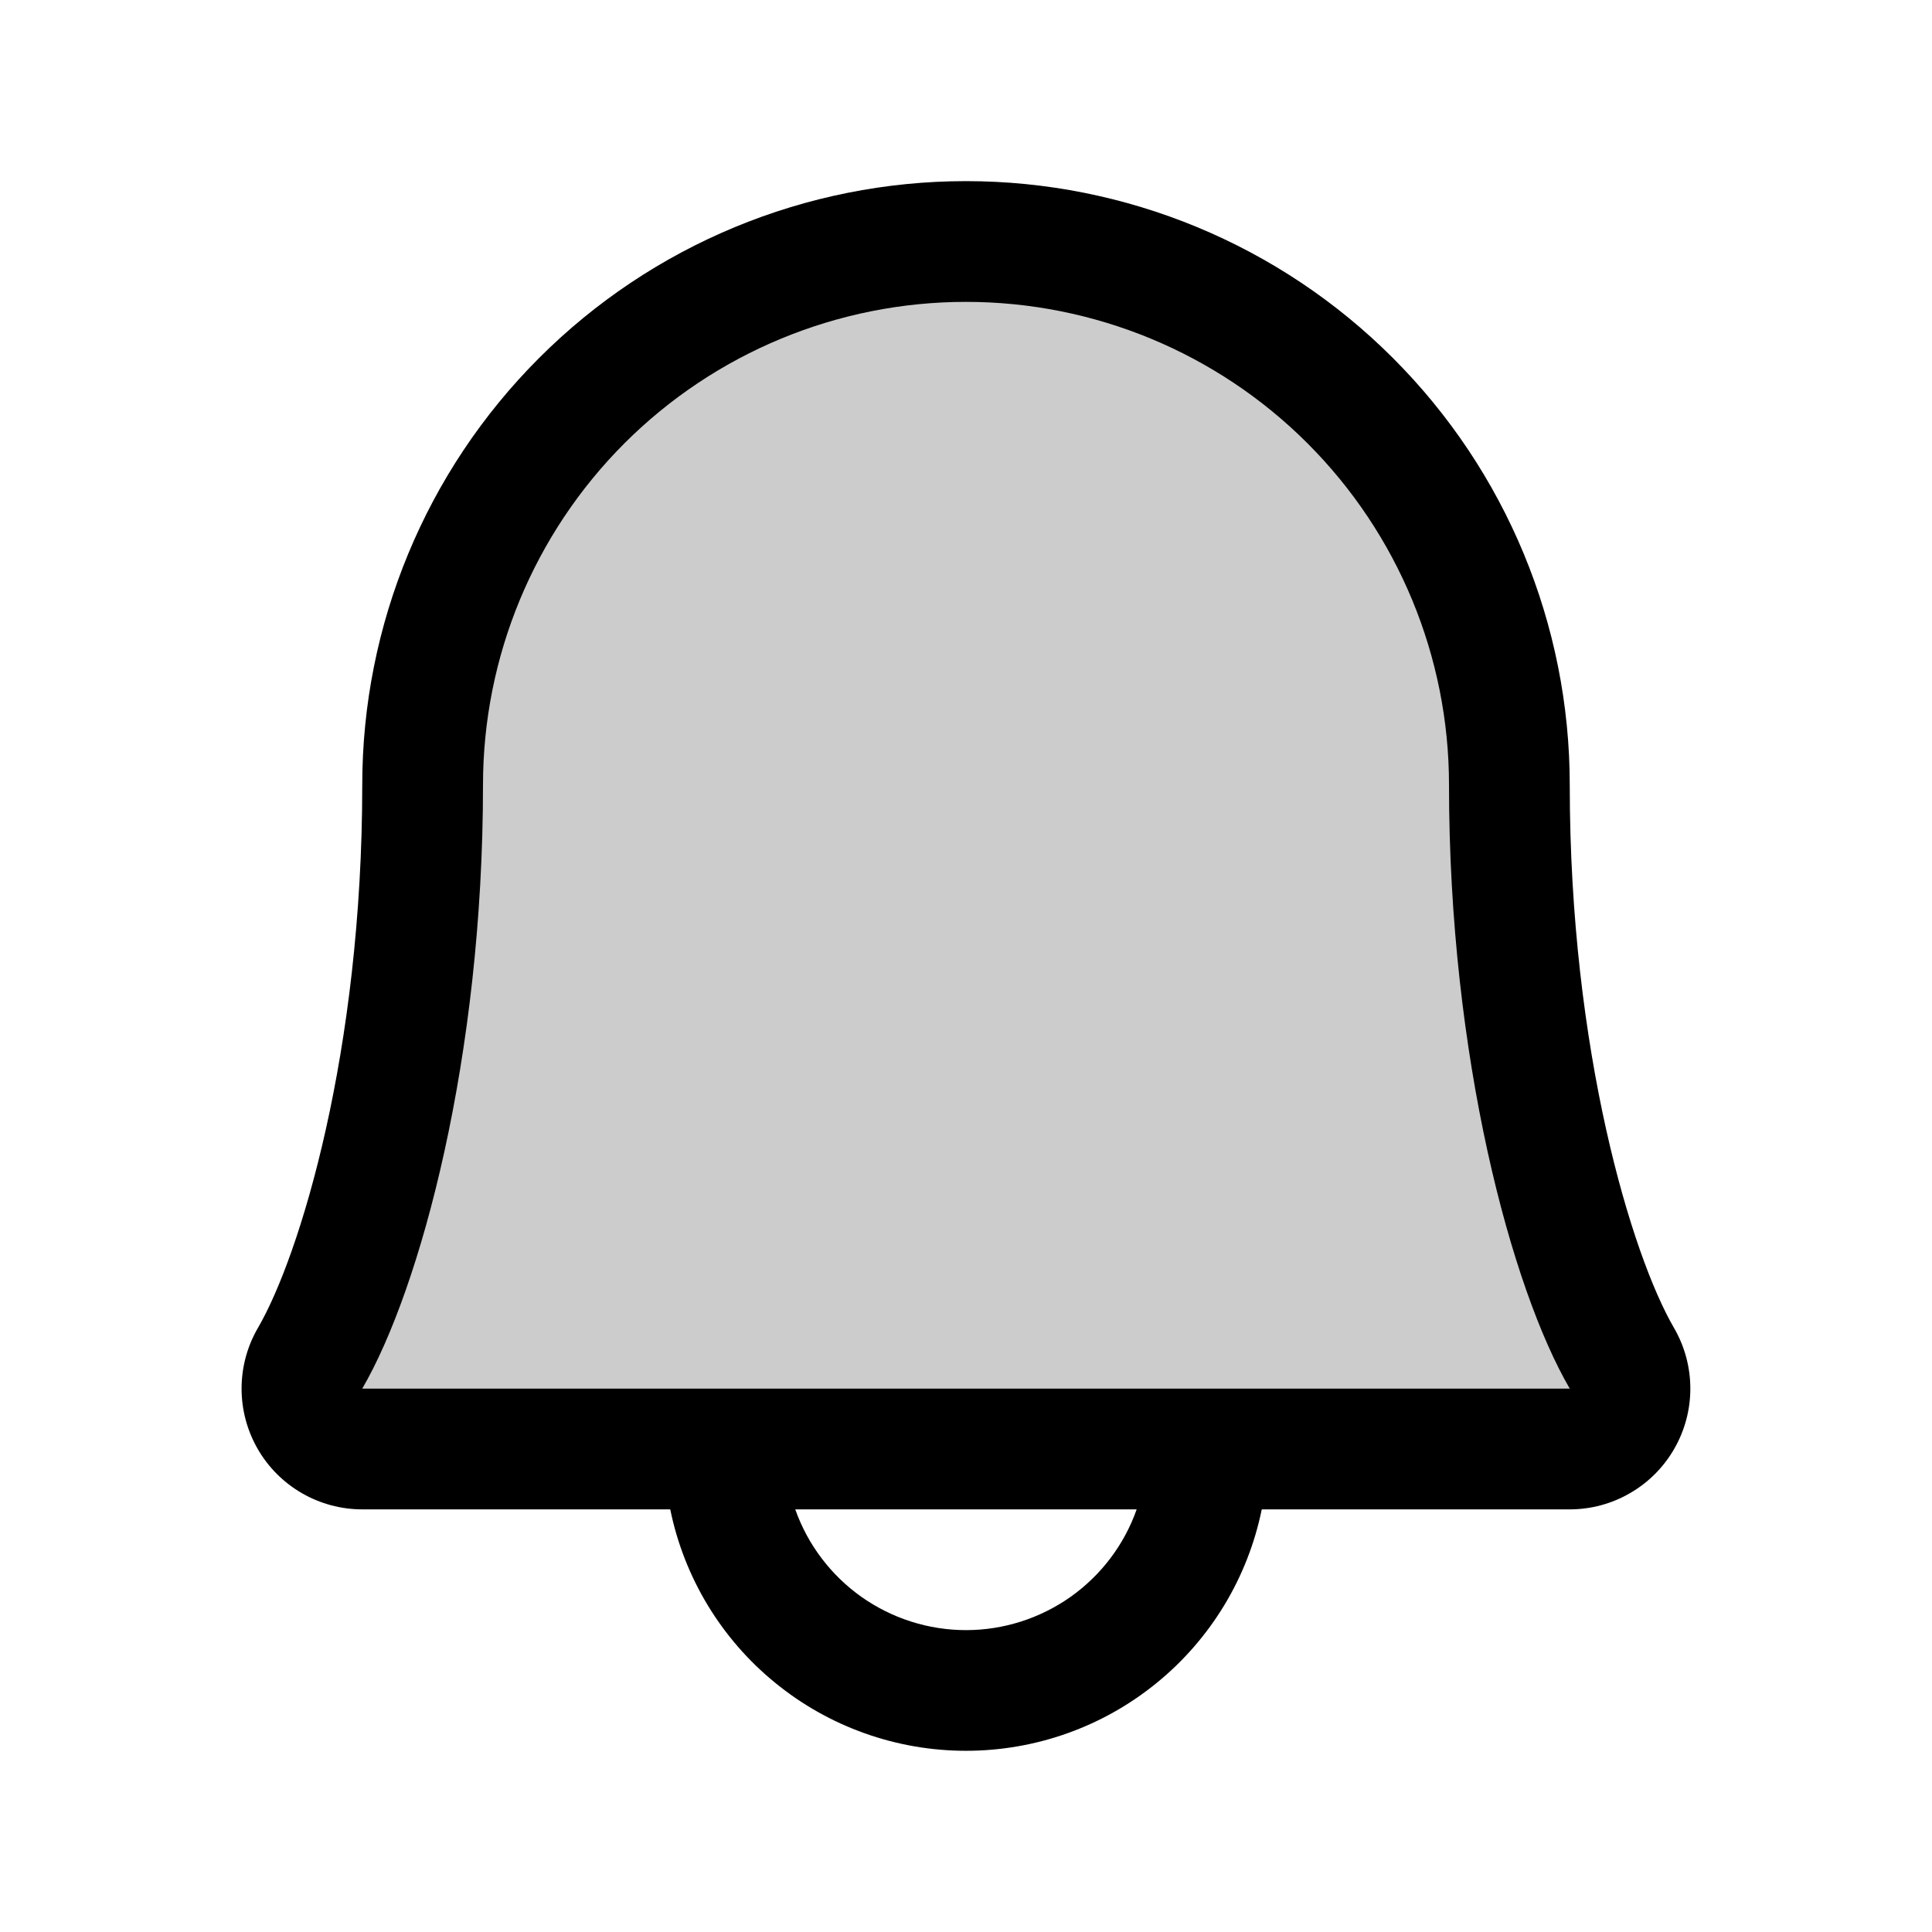 <svg width="24" height="24" viewBox="0 0 24 24" fill="none" xmlns="http://www.w3.org/2000/svg">
    <path opacity="0.2"
        d="M19.5 18H4.5C4.369 17.999 4.24 17.964 4.127 17.898C4.014 17.832 3.92 17.737 3.854 17.623C3.789 17.509 3.755 17.38 3.755 17.249C3.755 17.118 3.79 16.989 3.855 16.875C4.473 15.806 5.25 13.107 5.25 9.75C5.25 7.96 5.962 6.243 7.227 4.977C8.493 3.711 10.21 3 12 3C13.791 3 15.508 3.711 16.773 4.977C18.039 6.243 18.75 7.96 18.75 9.75C18.75 13.108 19.529 15.806 20.147 16.875C20.213 16.989 20.248 17.118 20.248 17.249C20.248 17.381 20.213 17.51 20.148 17.624C20.082 17.738 19.988 17.832 19.874 17.898C19.761 17.965 19.632 18 19.5 18Z"
        fill="currentColor" />
    <path
        d="M20.794 16.494C20.273 15.598 19.5 13.062 19.5 9.75C19.5 7.761 18.71 5.853 17.303 4.447C15.897 3.04 13.989 2.25 12 2.25C10.011 2.25 8.103 3.04 6.697 4.447C5.29 5.853 4.5 7.761 4.5 9.75C4.5 13.063 3.726 15.598 3.205 16.494C3.072 16.722 3.002 16.981 3.001 17.245C3 17.509 3.069 17.768 3.2 17.997C3.331 18.226 3.521 18.416 3.749 18.548C3.977 18.68 4.236 18.75 4.5 18.75H8.326C8.499 19.597 8.959 20.358 9.629 20.904C10.298 21.451 11.136 21.749 12 21.749C12.864 21.749 13.702 21.451 14.371 20.904C15.041 20.358 15.501 19.597 15.674 18.75H19.5C19.764 18.75 20.023 18.68 20.251 18.547C20.479 18.415 20.668 18.225 20.799 17.996C20.93 17.768 20.999 17.508 20.998 17.245C20.997 16.981 20.927 16.722 20.794 16.494ZM12 20.25C11.535 20.25 11.081 20.105 10.701 19.837C10.322 19.568 10.034 19.189 9.879 18.75H14.12C13.966 19.189 13.678 19.568 13.299 19.837C12.919 20.105 12.465 20.25 12 20.25ZM4.5 17.25C5.222 16.009 6 13.133 6 9.75C6 8.159 6.632 6.633 7.757 5.507C8.882 4.382 10.409 3.75 12 3.75C13.591 3.75 15.117 4.382 16.242 5.507C17.368 6.633 18 8.159 18 9.75C18 13.13 18.776 16.006 19.5 17.25H4.5Z"
        fill="currentColor" />
</svg>